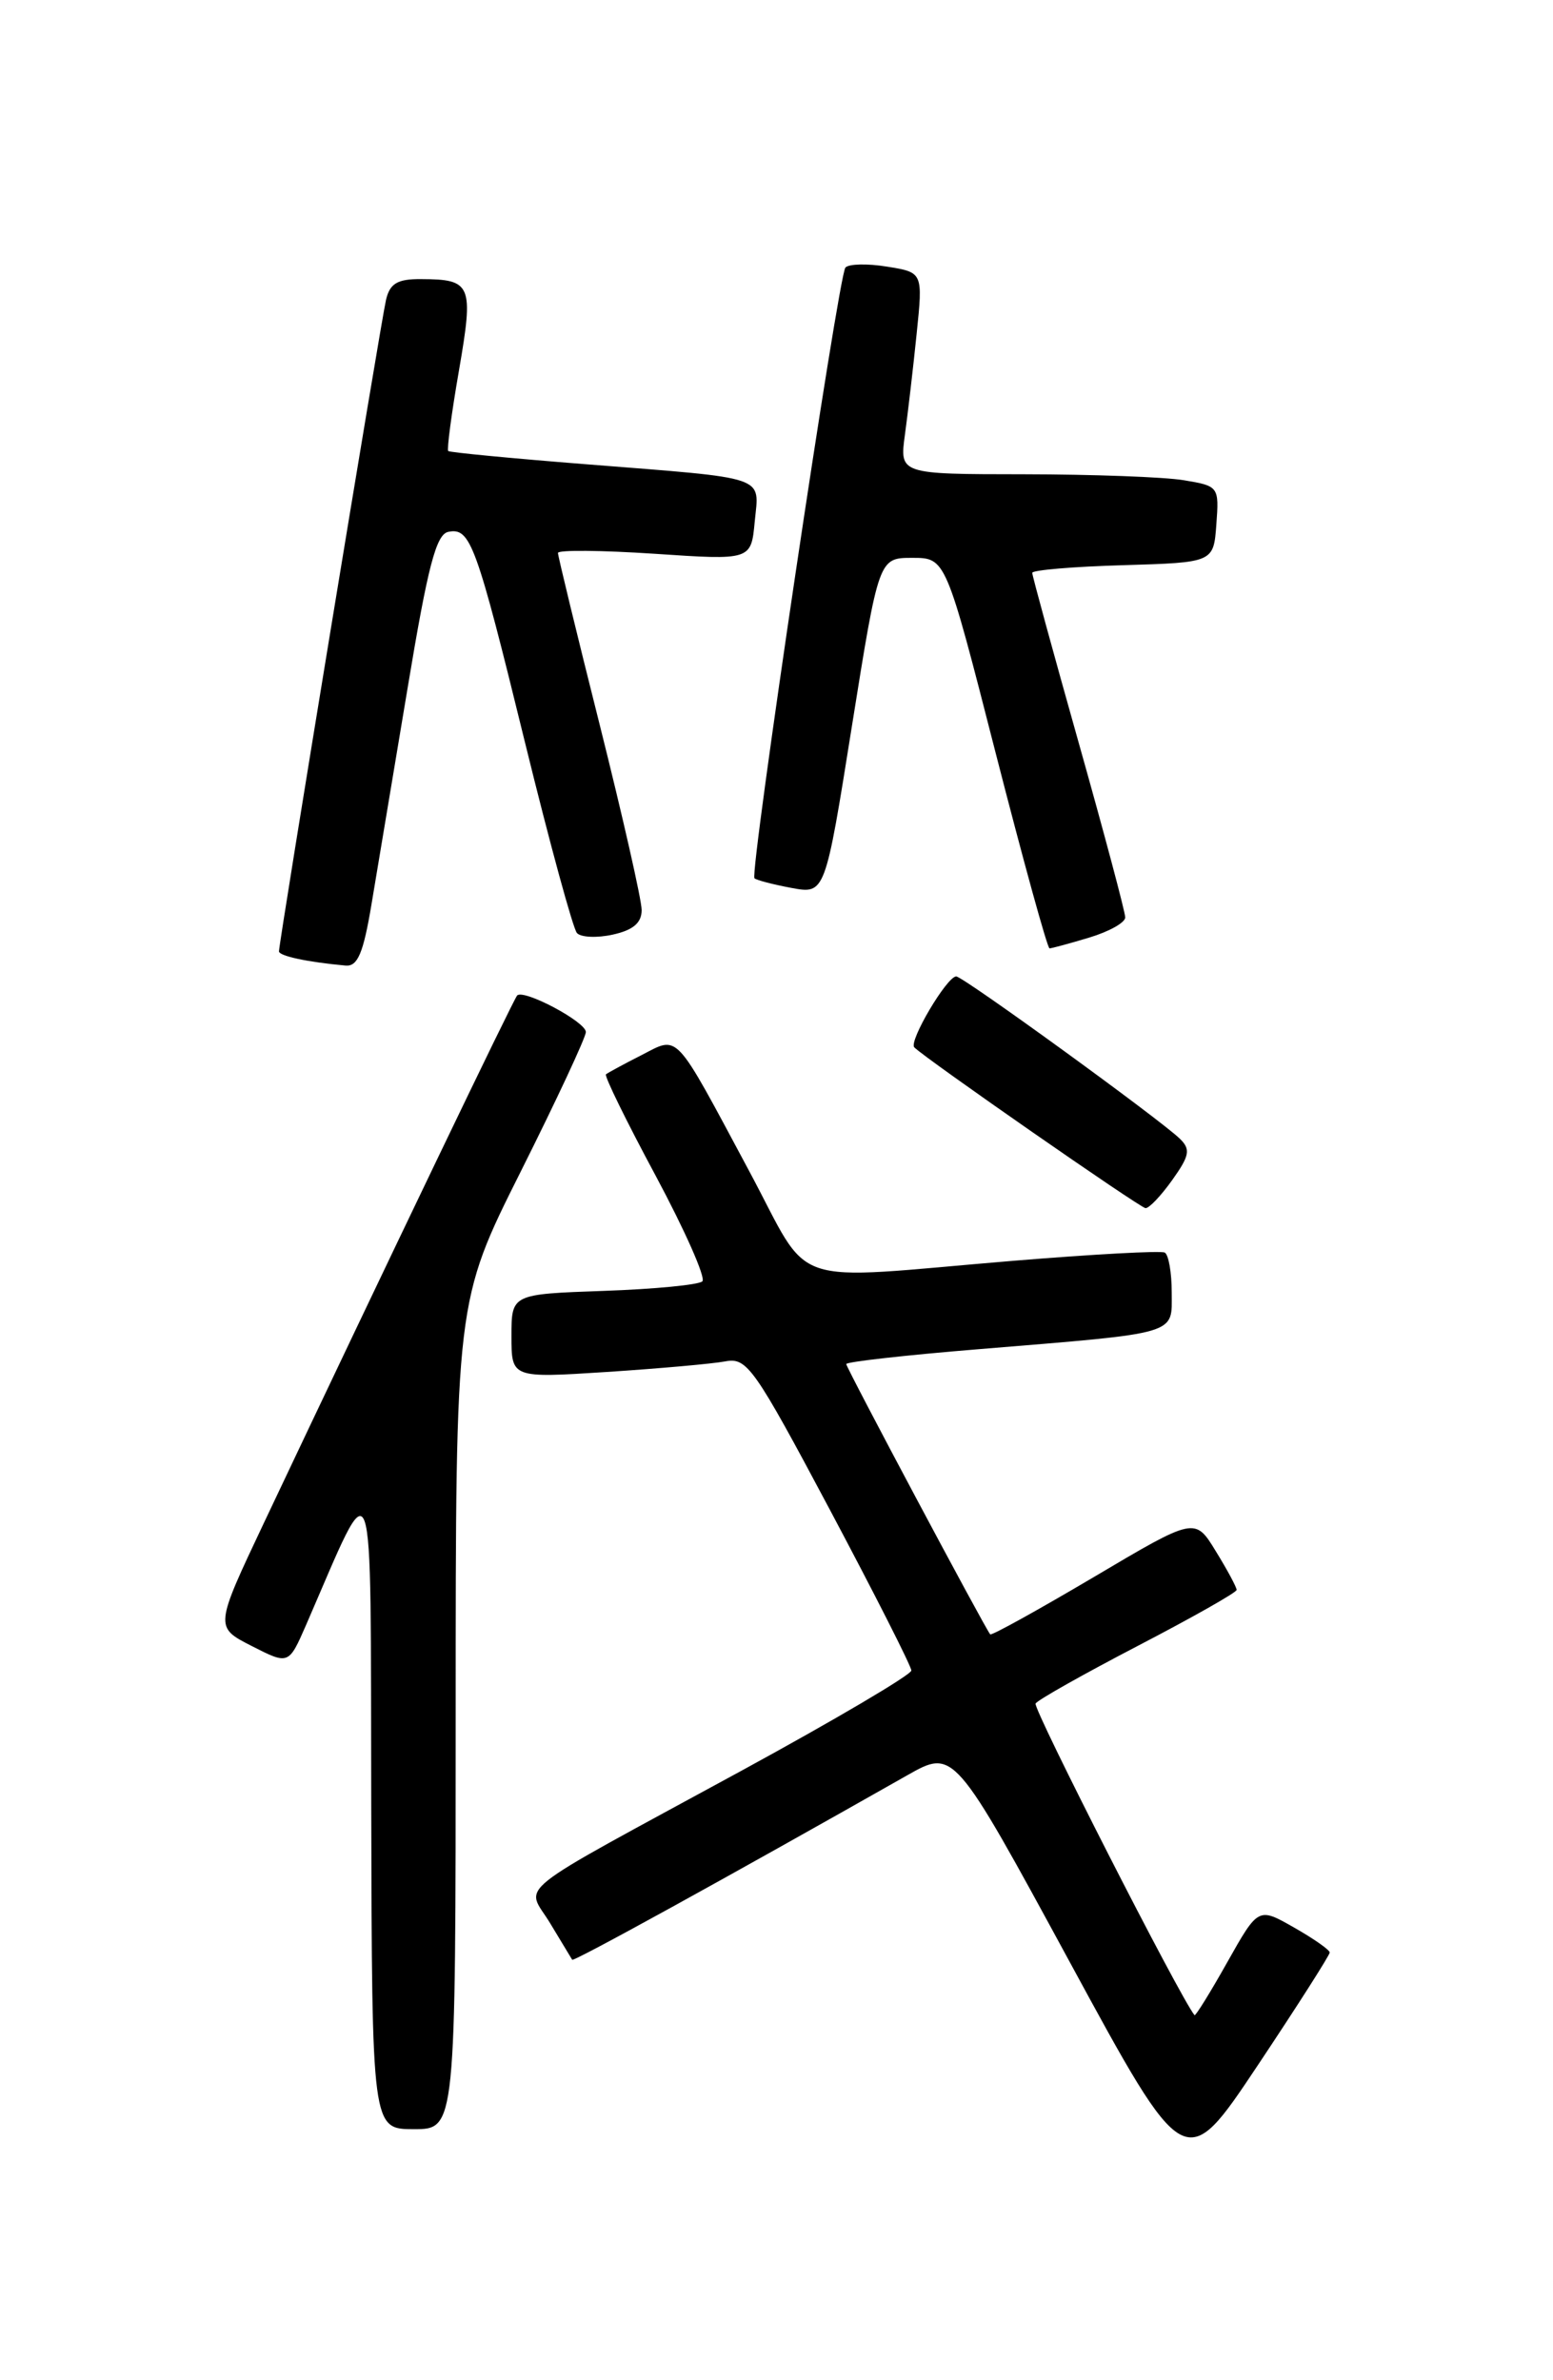 <?xml version="1.0" encoding="UTF-8" standalone="no"?>
<!DOCTYPE svg PUBLIC "-//W3C//DTD SVG 1.1//EN" "http://www.w3.org/Graphics/SVG/1.1/DTD/svg11.dtd" >
<svg xmlns="http://www.w3.org/2000/svg" xmlns:xlink="http://www.w3.org/1999/xlink" version="1.1" viewBox="0 0 167 256">
 <g >
 <path fill="currentColor"
d=" M 142.99 210.00 C 142.99 209.72 141.26 208.51 139.15 207.31 C 135.31 205.12 135.31 205.12 131.97 211.05 C 130.14 214.31 128.55 216.87 128.45 216.74 C 126.86 214.77 111.04 183.74 111.36 183.22 C 111.61 182.82 116.57 180.03 122.39 177.00 C 128.21 173.97 132.97 171.28 132.98 171.00 C 132.98 170.72 131.98 168.85 130.74 166.84 C 128.50 163.17 128.50 163.17 117.62 169.62 C 111.63 173.16 106.62 175.94 106.48 175.78 C 105.94 175.16 91.00 147.12 91.00 146.71 C 91.00 146.47 97.41 145.75 105.25 145.11 C 127.00 143.32 126.00 143.61 126.00 139.01 C 126.00 136.87 125.66 134.94 125.25 134.72 C 124.84 134.50 117.53 134.90 109.00 135.60 C 84.12 137.67 87.45 138.80 80.55 125.93 C 72.37 110.66 73.06 111.40 68.93 113.51 C 67.04 114.47 65.35 115.39 65.16 115.55 C 64.97 115.72 67.38 120.64 70.52 126.48 C 73.65 132.33 75.91 137.43 75.53 137.81 C 75.15 138.19 70.37 138.65 64.92 138.84 C 55.00 139.19 55.00 139.19 55.00 143.70 C 55.00 148.22 55.00 148.22 65.25 147.56 C 70.89 147.19 76.63 146.68 78.00 146.42 C 80.33 145.98 81.09 147.06 89.25 162.40 C 94.06 171.45 98.00 179.22 98.00 179.67 C 97.99 180.13 89.78 184.97 79.75 190.44 C 54.31 204.30 56.55 202.51 59.17 206.87 C 60.37 208.87 61.43 210.62 61.53 210.78 C 61.69 211.01 77.86 202.11 97.54 190.95 C 102.58 188.09 102.58 188.09 115.01 210.98 C 127.43 233.86 127.43 233.86 135.22 222.18 C 139.50 215.76 142.99 210.28 142.99 210.00 Z  M 49.00 184.49 C 49.00 139.97 49.00 139.97 56.00 126.00 C 59.85 118.31 63.00 111.56 63.00 111.00 C 63.00 109.90 56.31 106.35 55.61 107.07 C 55.23 107.46 41.73 135.58 28.40 163.75 C 23.08 175.00 23.08 175.00 27.06 177.03 C 31.04 179.06 31.04 179.06 32.91 174.78 C 40.43 157.47 39.83 155.79 39.92 194.25 C 40.00 229.00 40.00 229.00 44.50 229.00 C 49.00 229.00 49.00 229.00 49.00 184.49 Z  M 126.06 126.91 C 127.92 124.30 128.05 123.62 126.88 122.48 C 124.77 120.42 103.59 105.04 102.83 105.02 C 101.84 104.99 97.68 112.02 98.32 112.65 C 99.56 113.89 122.55 129.88 123.18 129.94 C 123.56 129.97 124.85 128.61 126.06 126.91 Z  M 39.95 97.25 C 40.57 93.54 42.32 83.08 43.83 74.01 C 46.01 60.88 46.90 57.45 48.22 57.20 C 50.59 56.74 51.20 58.40 56.49 80.00 C 59.12 90.72 61.62 99.88 62.04 100.35 C 62.46 100.82 64.20 100.90 65.90 100.52 C 68.08 100.04 69.00 99.26 69.00 97.88 C 69.00 96.80 66.97 87.86 64.50 78.00 C 62.02 68.14 60.00 59.81 60.00 59.47 C 60.00 59.14 64.67 59.18 70.38 59.56 C 80.77 60.26 80.77 60.26 81.16 56.09 C 81.64 51.10 82.81 51.50 63.00 49.93 C 55.02 49.30 48.37 48.66 48.20 48.51 C 48.04 48.36 48.55 44.47 49.35 39.87 C 50.95 30.59 50.73 30.04 45.27 30.02 C 42.74 30.00 41.92 30.49 41.51 32.25 C 40.97 34.55 30.00 101.32 30.00 102.32 C 30.00 102.82 33.07 103.48 37.16 103.85 C 38.46 103.97 39.07 102.53 39.95 97.25 Z  M 117.13 100.84 C 119.26 100.20 121.00 99.23 121.00 98.67 C 121.00 98.11 118.75 89.66 116.00 79.90 C 113.25 70.14 111.00 61.91 111.00 61.61 C 111.00 61.32 115.39 60.94 120.75 60.79 C 130.50 60.50 130.50 60.50 130.80 56.39 C 131.10 52.34 131.05 52.27 127.30 51.65 C 125.21 51.30 117.48 51.02 110.11 51.01 C 96.73 51.00 96.73 51.00 97.31 46.75 C 97.63 44.41 98.20 39.53 98.57 35.90 C 99.25 29.30 99.25 29.30 95.40 28.68 C 93.28 28.33 91.26 28.38 90.91 28.78 C 90.16 29.63 80.59 93.92 81.13 94.46 C 81.33 94.66 83.13 95.13 85.11 95.50 C 88.73 96.17 88.73 96.17 91.61 78.09 C 94.50 60.00 94.50 60.00 98.10 60.00 C 101.70 60.00 101.70 60.00 107.07 81.00 C 110.03 92.55 112.63 102.00 112.86 102.00 C 113.08 102.00 115.01 101.48 117.13 100.84 Z "/>
</g>
</svg>